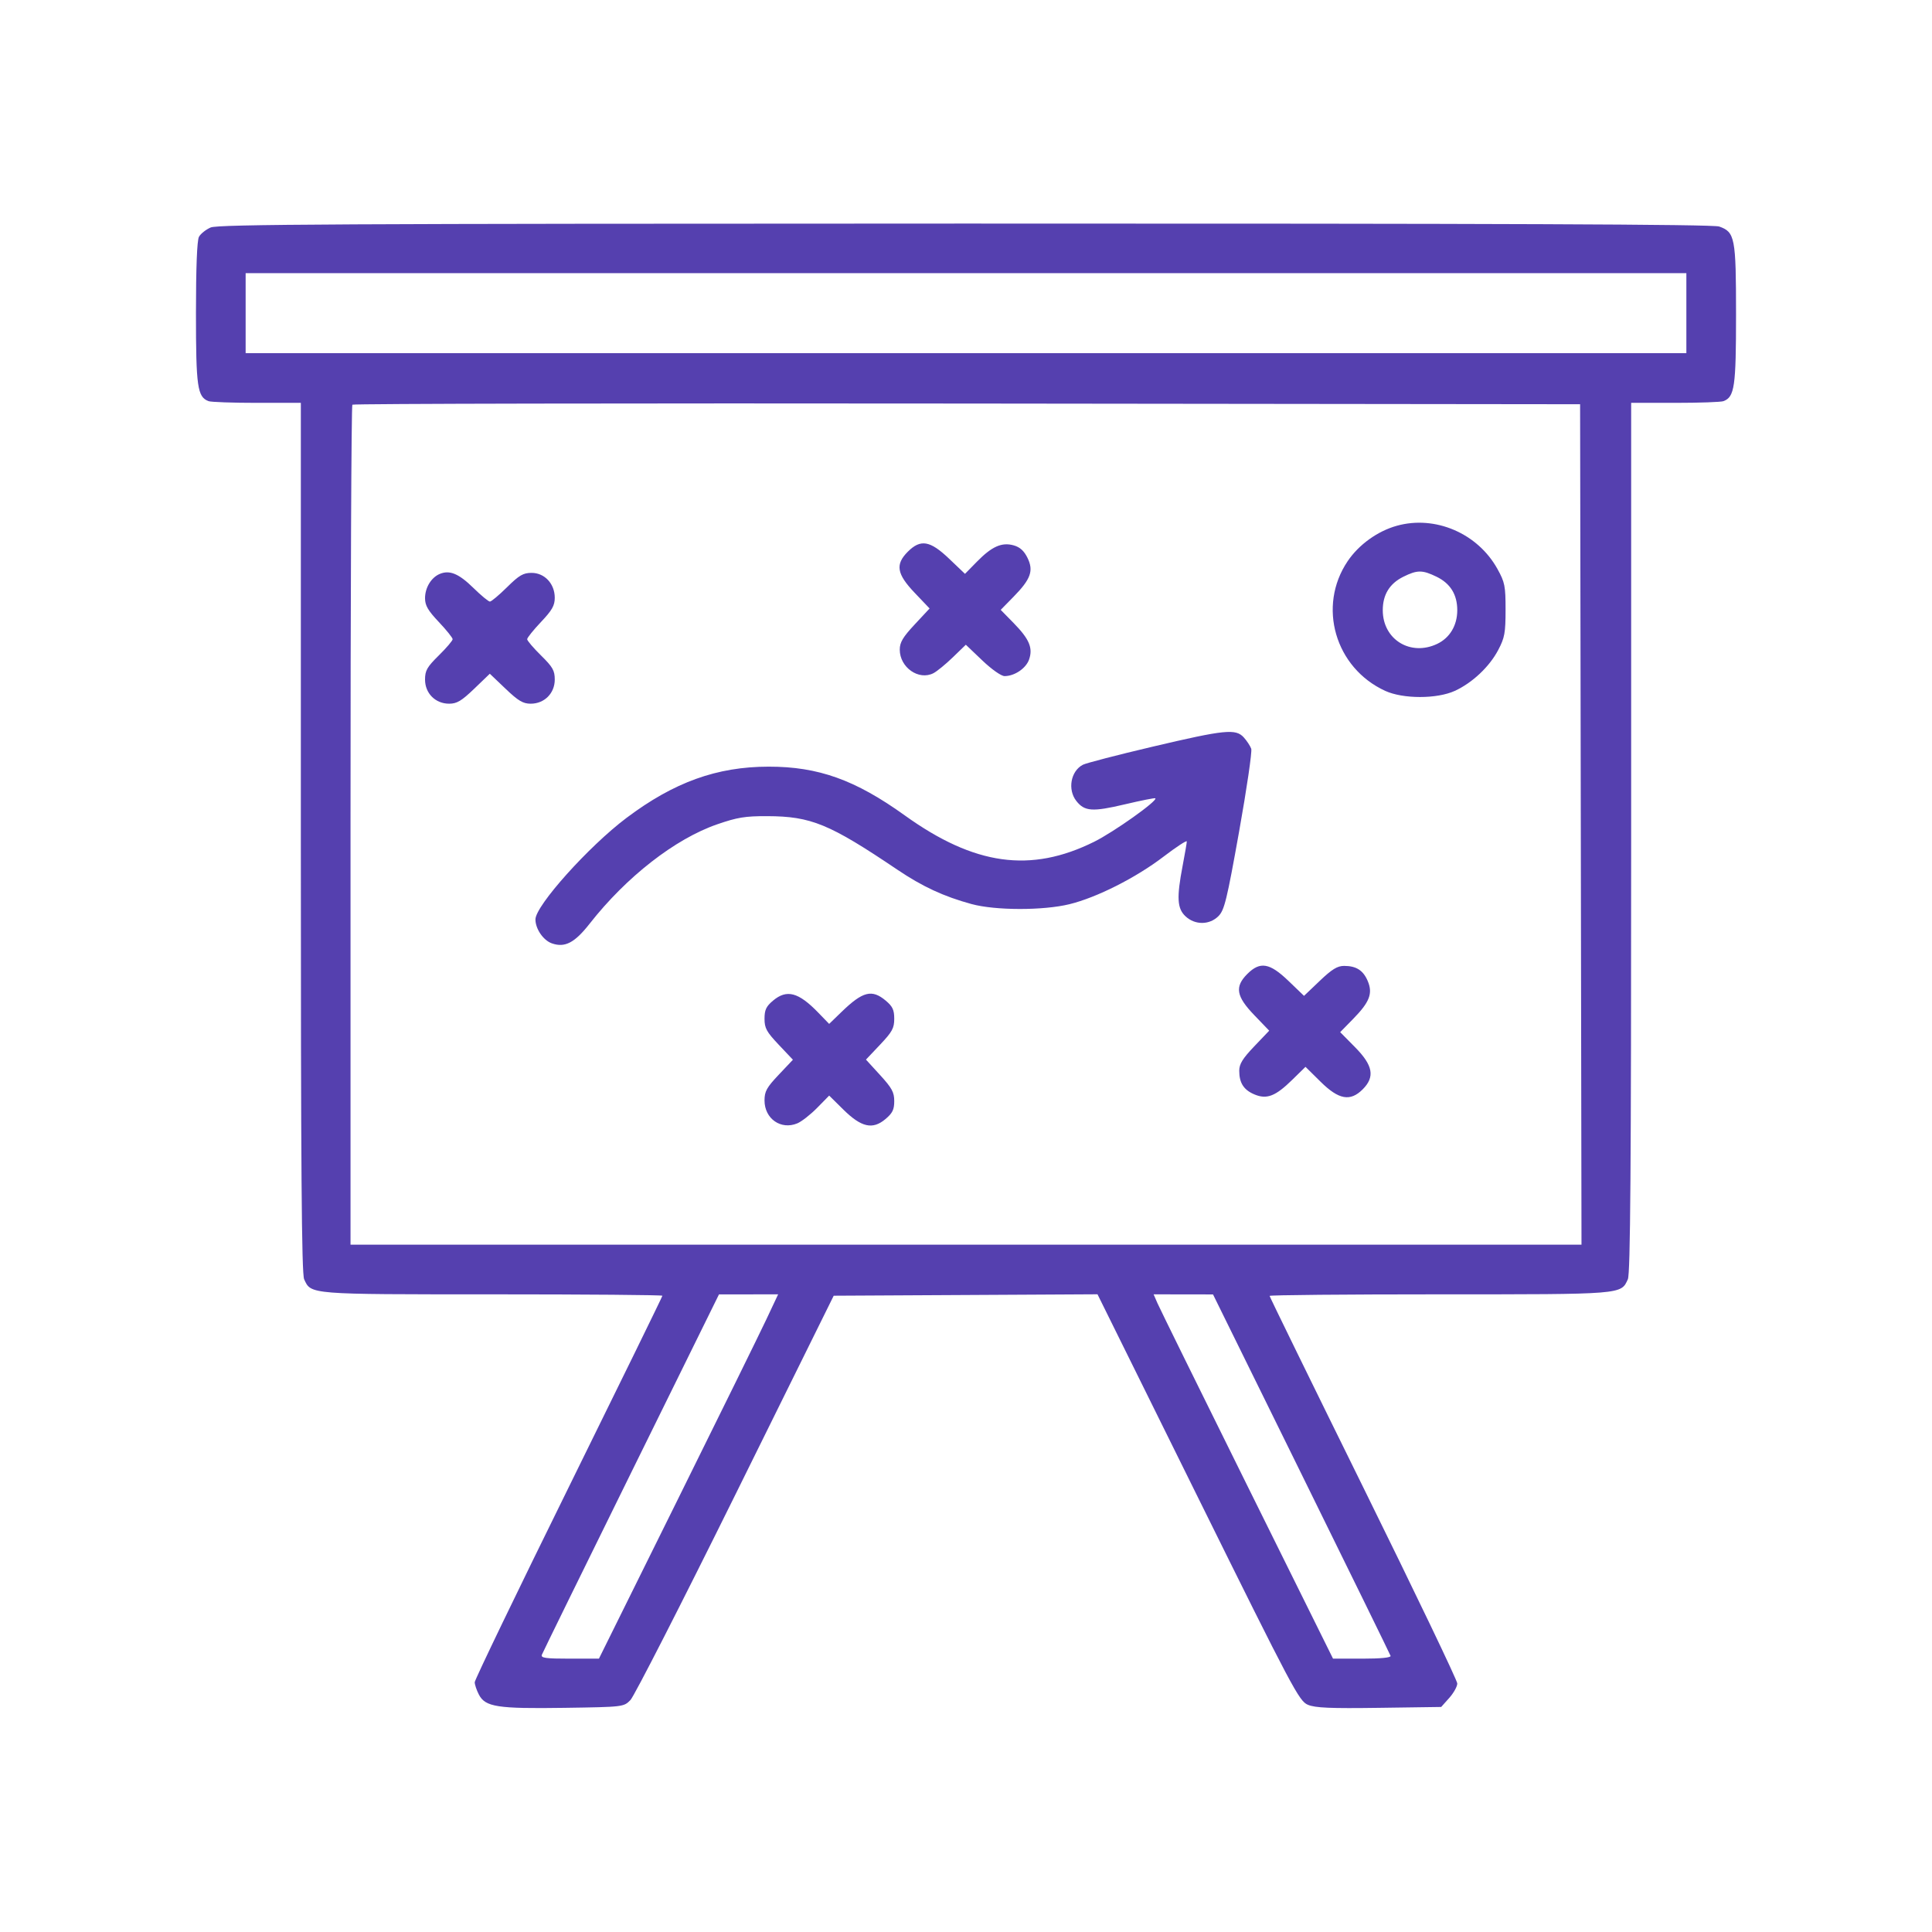 <svg width="700" height="700" viewBox="0 0 700 700" fill="none" xmlns="http://www.w3.org/2000/svg">
<path fill-rule="evenodd" clip-rule="evenodd" d="M76.329 82.421C74.585 83.179 72.672 84.707 72.079 85.816C71.388 87.107 71 97.036 71 113.447C71 140.193 71.513 143.795 75.545 145.342C76.435 145.683 84.327 145.963 93.082 145.963H109V303.416C109 423.36 109.285 461.494 110.195 463.491C112.727 469.049 111.659 468.963 178.45 468.963C212.303 468.963 240 469.193 240 469.474C240 469.755 224.7 501.025 206 538.963C187.3 576.901 172 608.643 172 609.501C172 610.36 172.678 612.373 173.507 613.976C175.831 618.471 180.212 619.148 204.596 618.783C225.869 618.464 225.969 618.452 228.418 615.963C229.77 614.588 246.895 581.063 266.472 541.463L302.066 469.463L349.855 469.204L397.644 468.944L434.072 542.601C468.494 612.203 470.686 616.337 473.879 617.678C476.544 618.798 482.01 619.031 499.713 618.78L522.168 618.463L525.084 615.197C526.688 613.401 528 611.042 528 609.956C528 608.869 512.7 576.955 494 539.036C475.3 501.117 460 469.838 460 469.528C460 469.217 487.697 468.963 521.55 468.963C588.341 468.963 587.273 469.049 589.805 463.491C590.715 461.494 591 423.36 591 303.416V145.963H606.918C615.673 145.963 623.565 145.683 624.455 145.342C628.473 143.8 629 140.163 629 113.963C629 86.086 628.613 84.07 622.881 82.071C620.583 81.27 544.794 80.974 349.601 81.002C122.262 81.035 78.998 81.26 76.329 82.421ZM611 113.463V127.963H350H89V113.463V98.963H350H611V113.463ZM572.753 298.713L573.006 450.963H350.003H127V299.13C127 215.621 127.301 146.995 127.669 146.627C128.037 146.26 228.274 146.072 350.419 146.211L572.5 146.463L572.753 298.713ZM506.092 190.494C499.103 192.444 492.329 197.325 488.277 203.331C477.255 219.668 483.711 241.97 501.878 250.311C508.353 253.284 520.647 253.284 527.122 250.311C533.451 247.405 539.631 241.586 542.823 235.526C545.169 231.073 545.491 229.318 545.495 220.963C545.5 212.311 545.237 210.988 542.554 206.144C535.395 193.221 520 186.613 506.092 190.494ZM328.923 199.886C324.314 204.495 324.888 207.944 331.405 214.787L336.809 220.463L331.405 226.26C327.115 230.86 326 232.741 326 235.375C326 241.824 332.872 246.638 338.191 243.914C339.461 243.264 342.624 240.677 345.219 238.166L349.938 233.599L355.895 239.281C359.308 242.537 362.758 244.963 363.975 244.963C367.598 244.963 371.734 242.164 372.853 238.956C374.313 234.767 372.944 231.542 367.231 225.713L362.575 220.963L367.231 216.213C373.484 209.832 374.573 206.787 372.273 202.105C371.031 199.577 369.537 198.227 367.283 197.595C362.974 196.386 359.383 197.978 353.966 203.498L349.631 207.915L343.89 202.439C336.978 195.847 333.548 195.262 328.923 199.886ZM159.357 207.933C156.247 209.22 154 212.915 154 216.745C154 219.379 155.055 221.198 159 225.369C161.75 228.277 164 231.08 164 231.597C164 232.115 161.75 234.754 159 237.463C154.725 241.674 154 242.944 154 246.223C154 251.203 157.758 254.963 162.734 254.963C165.54 254.963 167.219 253.96 171.824 249.536L177.471 244.108L183.161 249.536C187.783 253.944 189.495 254.963 192.28 254.963C197.242 254.963 201 251.196 201 246.223C201 242.944 200.275 241.674 196 237.463C193.25 234.754 191 232.115 191 231.597C191 231.08 193.25 228.277 196 225.369C200.043 221.095 201 219.412 201 216.579C201 211.509 197.329 207.563 192.614 207.563C189.562 207.563 188.11 208.41 183.703 212.763C180.807 215.623 178.015 217.963 177.5 217.963C176.985 217.963 174.299 215.742 171.531 213.027C166.251 207.847 162.927 206.456 159.357 207.933ZM520.456 208.942C525.499 211.383 528.001 215.424 527.996 221.117C527.992 226.602 525.288 231.124 520.717 233.293C511.031 237.889 501.013 231.701 501.004 221.117C500.999 215.456 503.467 211.436 508.467 208.961C513.509 206.465 515.334 206.462 520.456 208.942ZM417.5 270.56C404.85 273.538 393.537 276.472 392.36 277.079C387.941 279.359 386.727 286.074 389.984 290.216C392.965 294.006 395.811 294.202 407.551 291.428C413.445 290.035 418.419 289.048 418.605 289.234C419.498 290.128 403.568 301.449 396.436 304.988C373.431 316.404 353.056 313.567 327.809 295.431C309.885 282.555 296.491 277.759 278.5 277.773C259.761 277.788 244.215 283.391 226.994 296.337C213.328 306.609 194 328.159 194 333.123C194 336.562 196.858 340.718 199.97 341.803C204.677 343.444 208.206 341.6 213.653 334.653C226.956 317.687 244.605 303.936 259.834 298.671C267.145 296.143 269.986 295.68 278 295.709C293.868 295.767 300.469 298.483 325.131 315.103C334.24 321.242 341.918 324.8 352.002 327.555C360.63 329.912 377.963 329.937 387.5 327.606C397.361 325.196 411.537 318.036 421.503 310.432C426.176 306.867 430 304.363 430 304.868C430 305.374 429.325 309.314 428.5 313.625C426.279 325.234 426.497 329.142 429.527 331.989C432.968 335.221 438.237 335.187 441.484 331.913C443.623 329.755 444.515 326.099 448.953 301.286C451.725 285.788 453.702 272.288 453.347 271.286C452.992 270.283 451.791 268.451 450.677 267.213C447.743 263.954 443.921 264.34 417.5 270.56ZM451.923 352.886C447.299 357.51 447.881 360.975 454.427 367.787L459.855 373.434L454.427 379.124C450.218 383.538 449 385.519 449 387.955C449 392.381 450.63 394.91 454.533 396.541C459.003 398.409 462.134 397.189 468.252 391.192L473.003 386.535L478.486 391.949C485.069 398.45 489.221 399.197 493.727 394.69C498.234 390.184 497.487 386.032 490.986 379.449L485.572 373.966L490.229 369.215C496.226 363.097 497.446 359.966 495.578 355.496C493.947 351.593 491.418 349.963 486.992 349.963C484.556 349.963 482.575 351.181 478.161 355.39L472.471 360.818L466.824 355.39C460.012 348.844 456.547 348.262 451.923 352.886ZM280.077 362.552C277.592 364.642 277 365.905 277 369.112C277 372.52 277.729 373.853 282.145 378.523L287.29 383.963L282.145 389.403C277.774 394.024 277 395.426 277 398.715C277 405.334 282.926 409.479 288.869 407.017C290.426 406.372 293.663 403.844 296.063 401.399L300.427 396.953L305.528 401.991C312.07 408.452 316.158 409.384 320.805 405.473C323.374 403.312 324 402.035 324 398.955C324 395.742 323.174 394.22 318.878 389.52L313.755 383.915L318.878 378.499C323.272 373.853 324 372.518 324 369.112C324 365.905 323.408 364.642 320.923 362.552C315.924 358.346 312.615 359.182 304.959 366.585L300.418 370.976L296.459 366.887C289.29 359.483 285.055 358.363 280.077 362.552ZM277.577 478.213C275.18 483.3 260.57 513.001 245.111 544.213L217.003 600.963H206.394C197.618 600.963 195.881 600.717 196.334 599.536C196.635 598.752 211.195 569.056 228.691 533.547L260.5 468.985L271.217 468.974L281.934 468.963L277.577 478.213ZM471.496 533.967C489.094 569.702 503.644 599.395 503.829 599.951C504.043 600.591 500.272 600.963 493.575 600.963H482.983L451.89 538.213C434.789 503.701 420.162 474.001 419.386 472.213L417.973 468.963L428.737 468.979L439.5 468.995L471.496 533.967Z" fill="#5540AF"/>
</svg>
